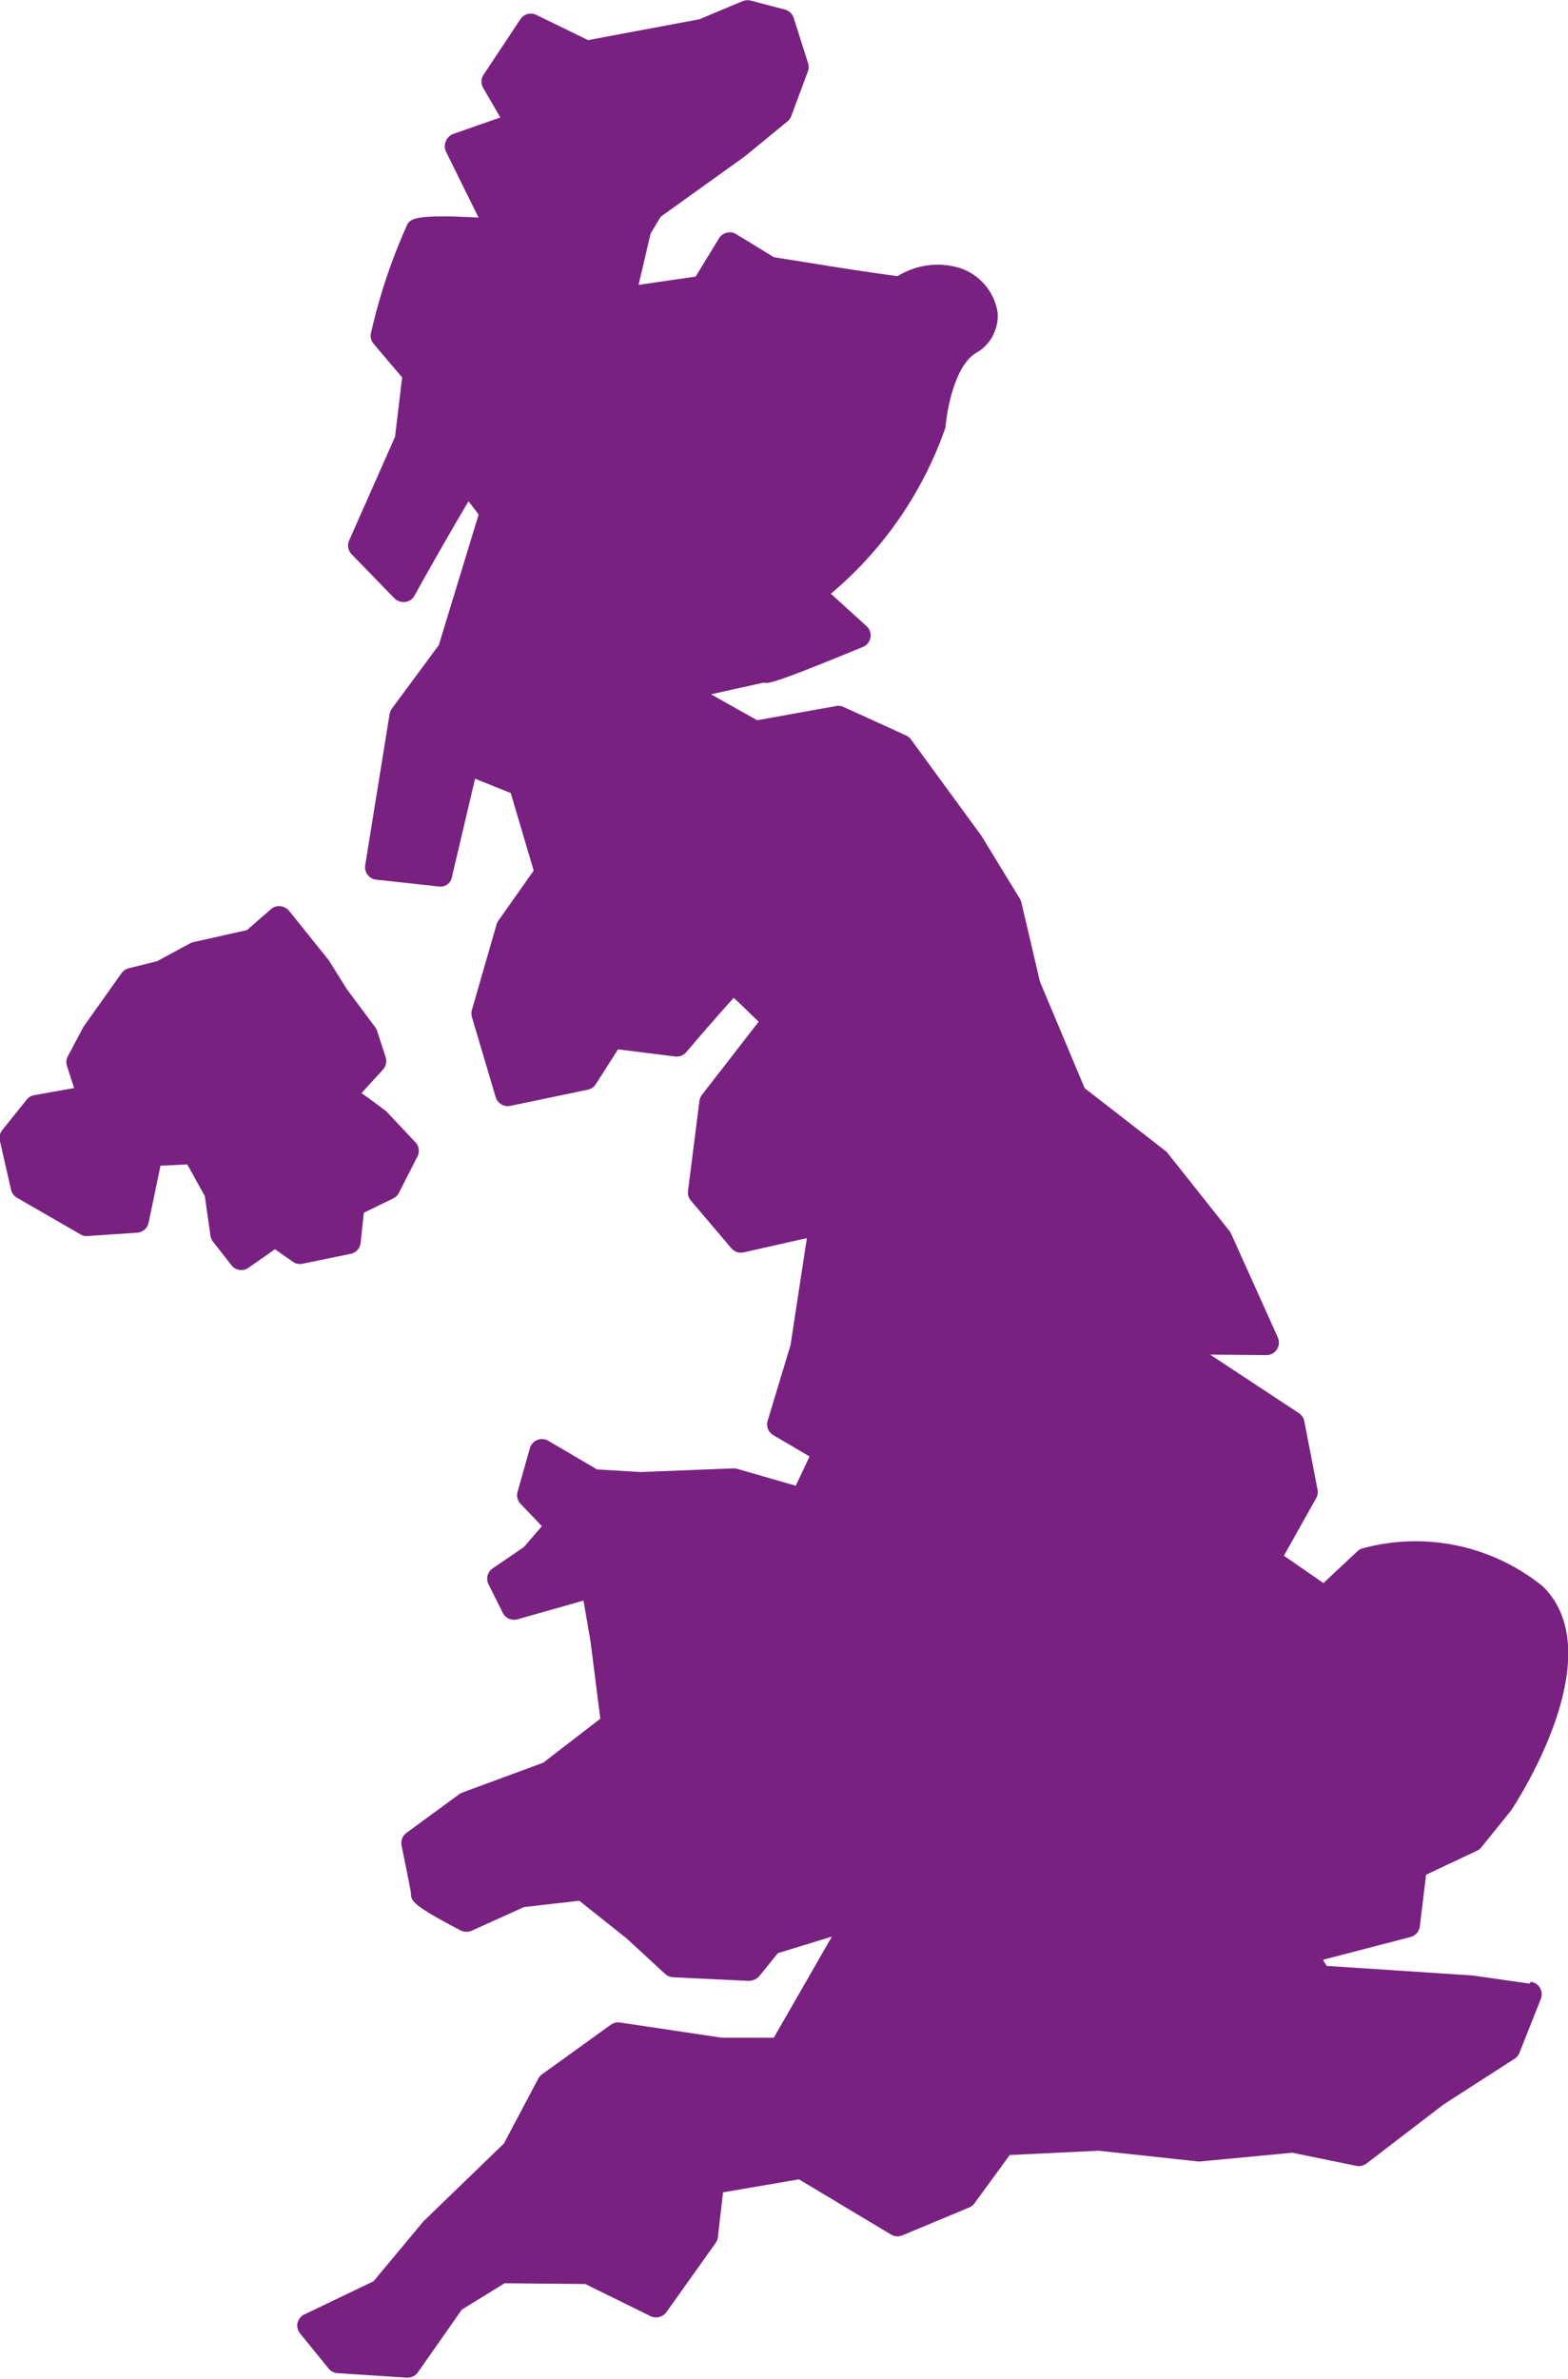 <svg xmlns="http://www.w3.org/2000/svg" width="21.979" height="33.342" viewBox="0 0 21.979 33.342"><g transform="translate(-361.772 -782.829)"><path d="M1228.739,521.715l-.8-.114-2.044-.134-.052-.086,1.228-.319a.176.176,0,0,0,.13-.149l.088-.724.715-.337a.164.164,0,0,0,.061-.049l.417-.517c.058-.088,1.427-2.161.447-3.134a2.83,2.83,0,0,0-2.528-.537.177.177,0,0,0-.075.041l-.476.446-.554-.383.452-.807a.171.171,0,0,0,.019-.119l-.185-.959a.173.173,0,0,0-.076-.113l-1.244-.82.788.007h0a.176.176,0,0,0,.161-.247l-.664-1.474-.895-1.128-1.149-.892-.627-1.493-.26-1.11a.169.169,0,0,0-.021-.051l-.539-.882-.987-1.35a.177.177,0,0,0-.068-.056l-.877-.4a.166.166,0,0,0-.1-.014l-1.112.2-.646-.363c.38-.086.707-.157.74-.164.063.014.11.027,1.388-.5a.175.175,0,0,0,.051-.292l-.5-.454a5.326,5.326,0,0,0,1.607-2.329c.017-.225.124-.851.417-1.038a.6.6,0,0,0,.314-.575.786.786,0,0,0-.517-.618,1.063,1.063,0,0,0-.885.11c-.167-.021-.744-.107-.745-.108l-.99-.158-.526-.322a.169.169,0,0,0-.134-.021.179.179,0,0,0-.109.08l-.327.535-.8.116.169-.72.141-.235,1.176-.843.6-.492a.178.178,0,0,0,.054-.075l.235-.631a.171.171,0,0,0,0-.113l-.2-.631a.177.177,0,0,0-.123-.118l-.481-.126a.186.186,0,0,0-.112.008l-.607.254-1.56.292-.725-.353a.175.175,0,0,0-.224.061l-.519.782a.175.175,0,0,0,0,.184l.238.41-.663.232a.178.178,0,0,0-.1.1.175.175,0,0,0,0,.144l.458.927c-.888-.049-.939.019-.993.084a7.947,7.947,0,0,0-.512,1.522.173.173,0,0,0,.034.163l.4.471-.1.833-.643,1.452a.175.175,0,0,0,.035.193l.6.618a.189.189,0,0,0,.15.051.175.175,0,0,0,.131-.089c.282-.509.6-1.059.757-1.322.043.055.094.121.142.185l-.558,1.83-.658.89a.184.184,0,0,0-.032.076l-.342,2.119a.177.177,0,0,0,.034.134.175.175,0,0,0,.121.068l.87.095a.162.162,0,0,0,.191-.134l.324-1.375.5.2.322,1.087-.494.7a.169.169,0,0,0-.026.052l-.346,1.2a.183.183,0,0,0,0,.1l.333,1.123a.178.178,0,0,0,.206.122l1.086-.227a.177.177,0,0,0,.112-.078l.311-.487.8.1a.18.18,0,0,0,.156-.06c.247-.291.523-.606.666-.762.088.081.219.208.349.335l-.795,1.025a.175.175,0,0,0-.035.085l-.16,1.261a.174.174,0,0,0,.04.135l.567.668a.177.177,0,0,0,.173.058l.886-.2-.229,1.5-.321,1.06a.175.175,0,0,0,.078.2l.51.3-.194.41-.819-.236a.166.166,0,0,0-.056-.007l-1.3.051-.609-.036-.682-.4a.176.176,0,0,0-.26.1l-.173.613a.173.173,0,0,0,.041.168l.3.314-.252.292-.439.3a.174.174,0,0,0-.058.221l.2.4a.177.177,0,0,0,.207.092l.925-.262.1.582.136,1.073-.8.616-1.135.419a.181.181,0,0,0-.043.023l-.74.542a.176.176,0,0,0-.068.177c.061.3.128.632.132.67,0,.1,0,.157.7.522a.183.183,0,0,0,.155,0l.728-.329.776-.089.66.525.543.5a.177.177,0,0,0,.112.047l1.062.051a.206.206,0,0,0,.145-.065l.262-.324.757-.232-.815,1.418-.723,0-1.432-.214a.18.18,0,0,0-.13.032l-.963.694a.182.182,0,0,0-.053.06l-.481.909-1.128,1.091-.7.84-.965.463a.179.179,0,0,0-.1.119.176.176,0,0,0,.035.149l.4.492a.175.175,0,0,0,.126.065l.969.063h.012a.177.177,0,0,0,.145-.075l.615-.878.6-.37,1.131.011.915.45a.179.179,0,0,0,.222-.056l.691-.971a.174.174,0,0,0,.031-.082l.072-.626,1.064-.182,1.29.773a.176.176,0,0,0,.159.012l.938-.391a.174.174,0,0,0,.074-.059l.494-.676,1.246-.06,1.406.152,1.307-.124.9.184a.175.175,0,0,0,.142-.033l1.075-.824,1-.644a.178.178,0,0,0,.069-.084l.3-.757a.176.176,0,0,0-.14-.237Z" transform="translate(-845.527 288.911)" fill="#782181"/><path d="M1120.92,790.683a.176.176,0,0,0,.138-.153l.045-.423.412-.2a.175.175,0,0,0,.08-.079l.259-.508a.173.173,0,0,0-.028-.2l-.413-.438c-.158-.117-.267-.2-.343-.25.081-.092.2-.219.3-.33a.177.177,0,0,0,.039-.174l-.12-.369a.188.188,0,0,0-.026-.05l-.4-.537-.253-.405-.555-.69a.178.178,0,0,0-.122-.065.172.172,0,0,0-.132.042l-.337.293-.753.169a.166.166,0,0,0-.043.016l-.462.25-.4.1a.18.18,0,0,0-.1.069l-.53.747-.222.416a.173.173,0,0,0-.012.137l.1.309-.558.1a.175.175,0,0,0-.107.063l-.342.426a.175.175,0,0,0-.034.149l.157.688a.175.175,0,0,0,.084.112l.889.513a.168.168,0,0,0,.1.023l.694-.047a.176.176,0,0,0,.161-.139l.167-.8.375-.017.246.443.079.555a.176.176,0,0,0,.035.083l.259.331a.176.176,0,0,0,.139.068.172.172,0,0,0,.1-.032l.371-.26.25.175a.174.174,0,0,0,.138.028Z" transform="translate(-754.231 9.716)" fill="#782181"/></g></svg>